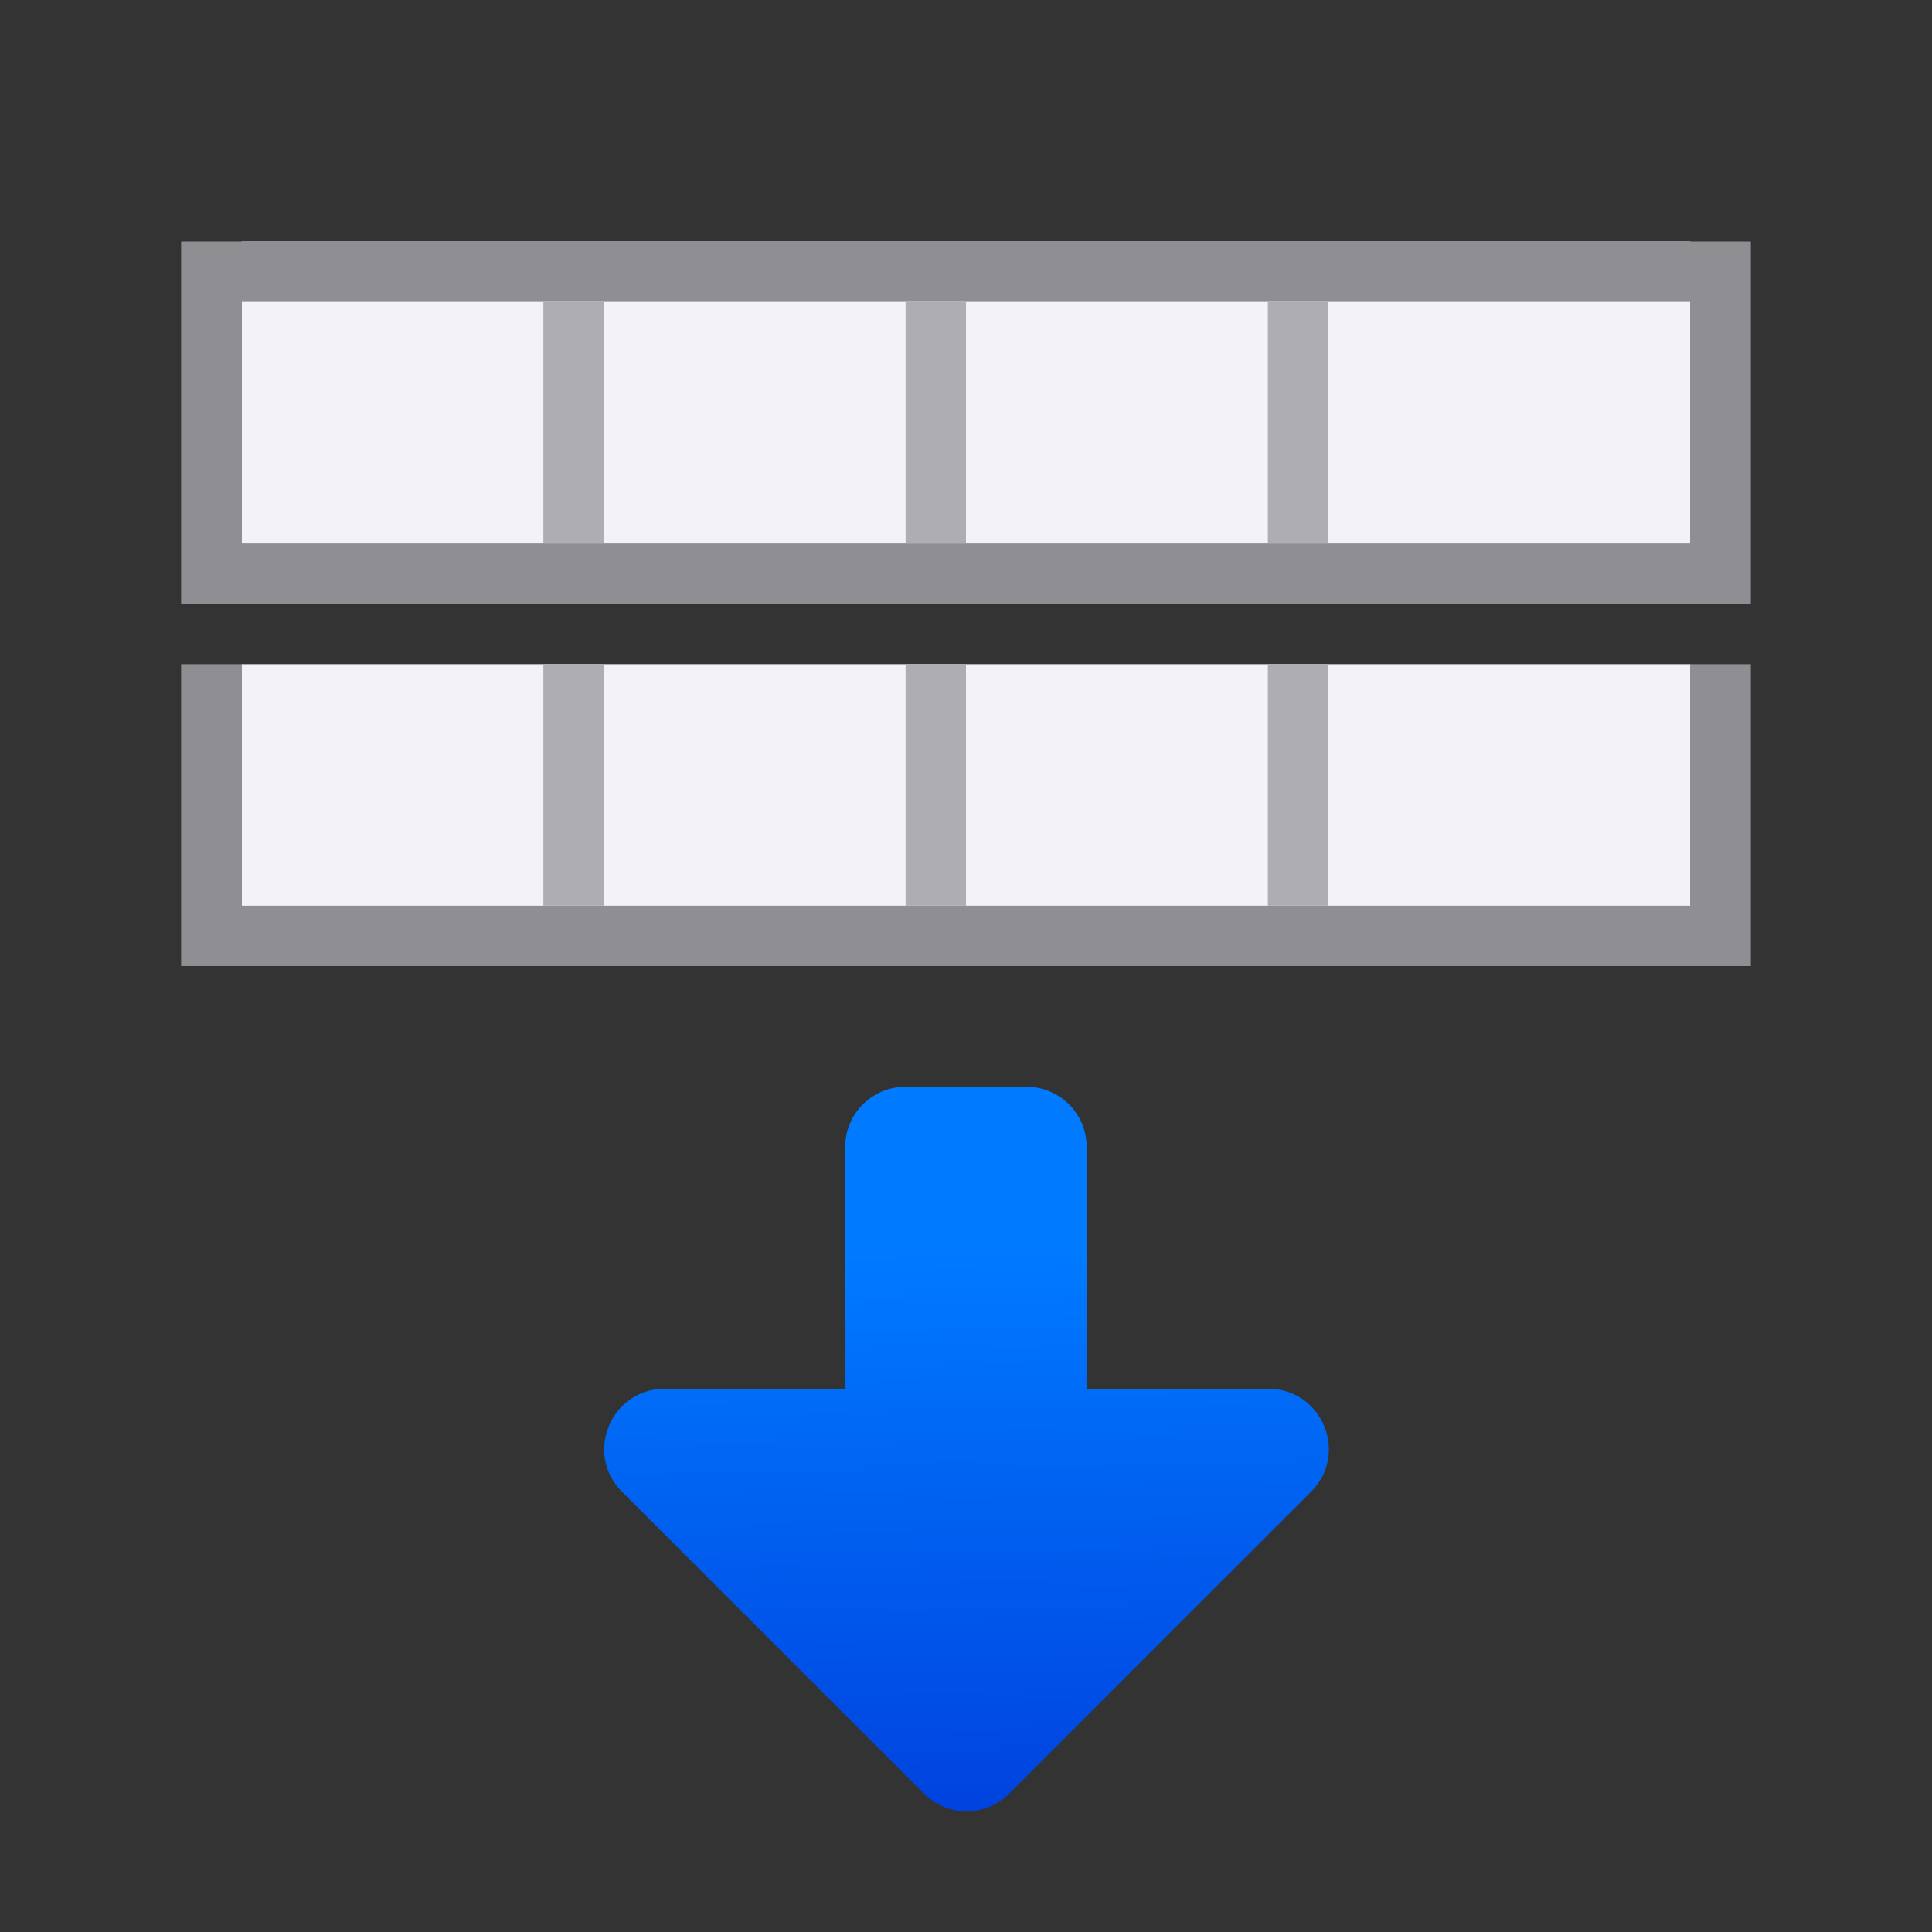 <svg viewBox="0 0 32 32" xmlns="http://www.w3.org/2000/svg" xmlns:xlink="http://www.w3.org/1999/xlink"><rect x="0" y="0" width="32" height="32" fill="#333333" stroke="none"/><linearGradient id="a" gradientTransform="matrix(1 0 0 -1 0 32.001)" gradientUnits="userSpaceOnUse" x1="16.198" x2="16.01" y1="1.562" y2="11.25"><stop offset="0" stop-color="#0040dd"/><stop offset="1" stop-color="#007aff"/></linearGradient><path d="m16.023 30.001c-.27.004-.53-.102-.721-.293l-5-5c-.63-.629-.183-1.706.707-1.705h2.99v-4.003c0-.554.446-1 1-1h2c.554 0 1 .446 1 1v4.003h3.01c.89-.001 1.337 1.076.707 1.705l-5 5c-.184.184-.433.289-.693.293z" fill="url(#a)"/><path d="m4 4v6h24v-6z" fill="#f2f2f7"/><path d="m3 4v6h1 5 1 5 1 5 1 6 1v-6h-1-6-1-5-1-5-1-5zm1 1h5 1 5 1 5 1 6v4h-6-1-5-1-5-1-5z" fill="#8e8e93"/><path d="m4 11v5h24v-5z" fill="#f2f2f7"/><path d="m3 11v5h1 5 1 5 1 5 1 6 1v-5h-1v4h-6-1-5-1-5-1-5v-4z" fill="#8e8e93"/><g fill="#aeaeb2"><path d="m9 5v4h1v-4zm6 0v4h1v-4zm6 0v4h1v-4z"/><path d="m9 11v4h1v-4zm6 0v4h1v-4zm6 0v4h1v-4z"/></g></svg>